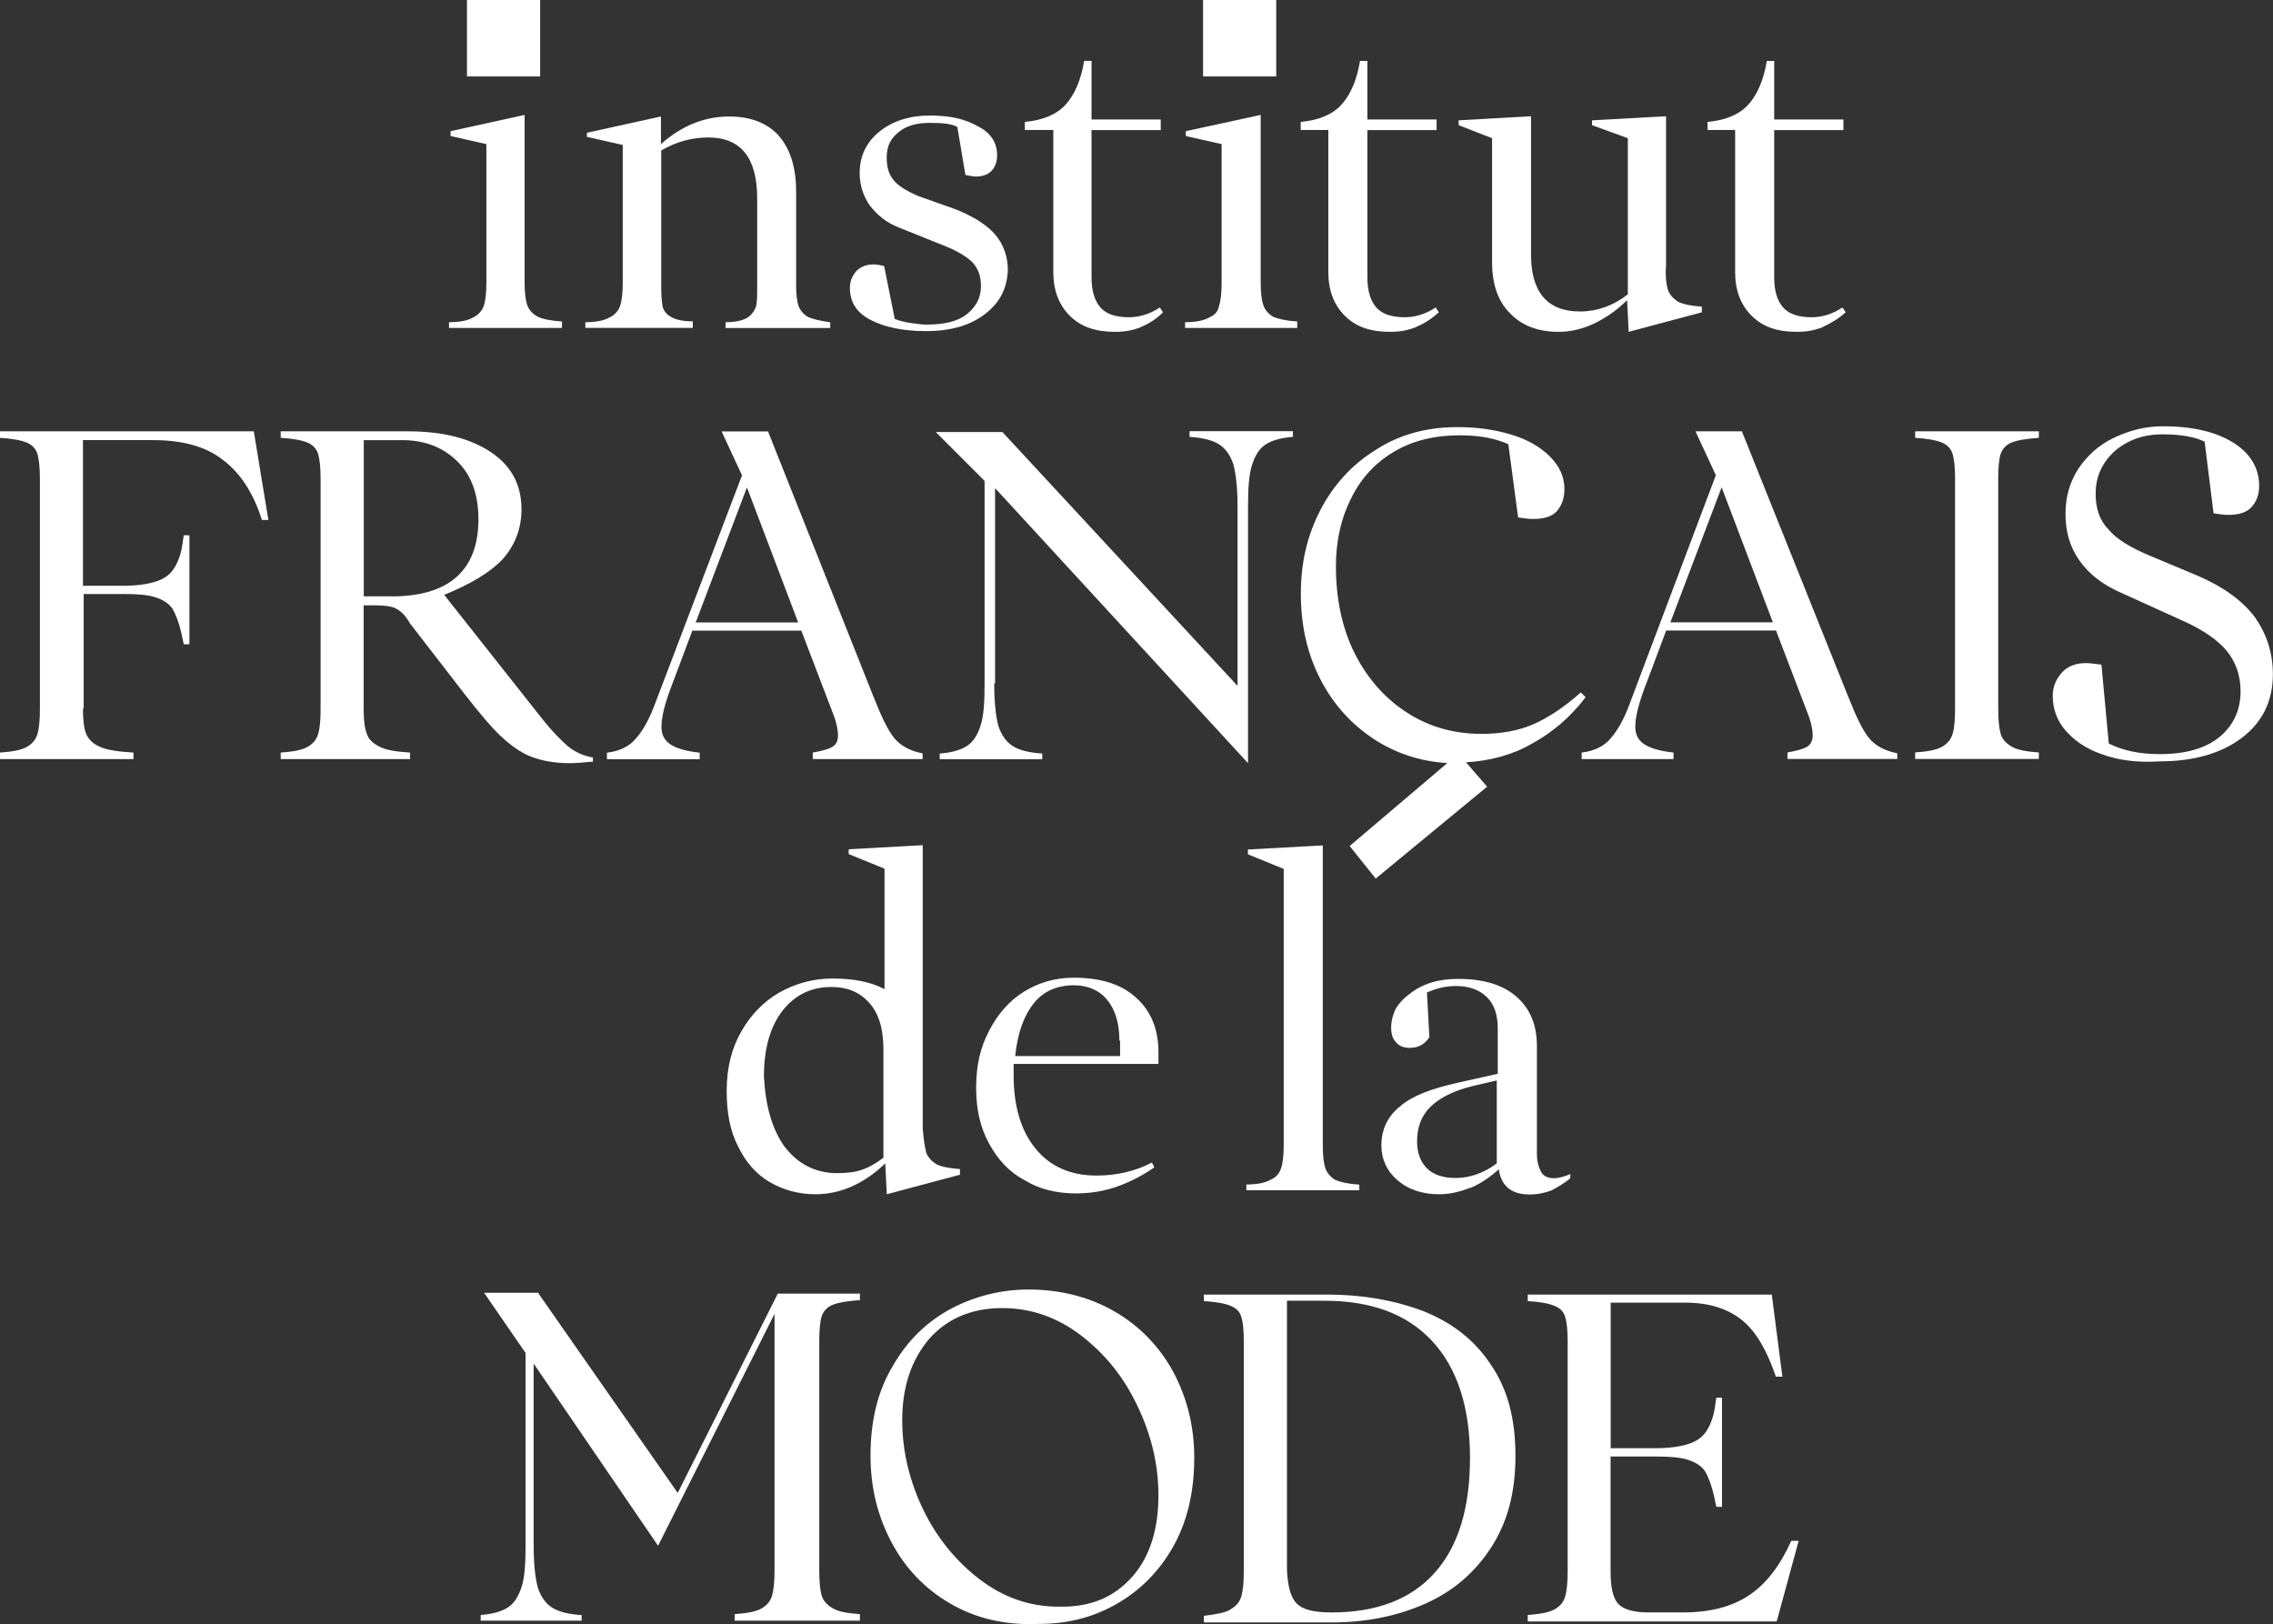 <?xml version="1.0" encoding="UTF-8"?><svg id="Calque_1" xmlns="http://www.w3.org/2000/svg" width="188.52" height="134.69" xmlns:xlink="http://www.w3.org/1999/xlink" viewBox="0 0 188.52 134.69"><rect x="0" y="0" width="188.52" height="134.69" fill="#333333" stroke="none"/><defs><style>.cls-1{fill:#fff;}</style><symbol id="icon-ifm-logo" viewBox="0 0 188.52 134.69"><path class="cls-1" d="M37.24,107.5v.47c.88,0,1.55,.13,2.02,.4,.4,.2,.74,.54,.88,1.01,.13,.4,.2,1.08,.2,1.89v11.47l-2.97,.67v.4l6.14,1.35v-13.83c0-.88,.07-1.48,.2-1.89,.13-.4,.4-.74,.88-1.01,.4-.2,1.08-.34,2.02-.4v-.54h-9.38Zm7.56,27.19v-6.34h-6.07v6.34h6.07Zm15.38-27.19v.47c.81,0,1.35,.13,1.75,.34,.34,.2,.61,.54,.74,.88s.13,.94,.13,1.69v7.35c0,3.37-1.35,5.06-4.05,5.06-1.35,0-2.63-.34-3.91-1.08v-11.4c0-.74,.07-1.28,.13-1.62,.13-.34,.34-.61,.74-.81,.34-.2,.94-.34,1.75-.34v-.54h-8.91v.47c.88,0,1.55,.13,2.02,.4,.4,.2,.74,.54,.88,1.01,.13,.4,.2,1.08,.2,1.89v11.4l-2.97,.67v.34l6.14,1.35v-2.29c1.75,1.55,3.64,2.29,5.67,2.29,1.75,0,3.17-.54,4.12-1.62,.94-1.08,1.42-2.63,1.42-4.59v-7.76c0-.81,.07-1.35,.2-1.75,.13-.34,.4-.67,.74-.88,.4-.2,1.01-.34,1.89-.47v-.47h-8.7Zm21.52,1.15c-1.21-.94-2.83-1.42-4.93-1.42-1.89,0-3.44,.34-4.59,.94-1.15,.61-1.69,1.48-1.69,2.63,0,.61,.2,1.01,.54,1.42,.34,.34,.81,.54,1.42,.54,.27,0,.61-.07,.88-.13l.88-4.39c.34-.13,.81-.27,1.35-.34s.94-.13,1.28-.13c1.48,0,2.63,.27,3.37,.88s1.15,1.35,1.15,2.29c0,.81-.2,1.42-.67,1.96-.47,.47-1.21,.94-2.23,1.35l-3.85,1.55c-1.08,.4-1.89,1.08-2.5,1.89-.54,.81-.81,1.69-.81,2.63,0,1.42,.54,2.56,1.62,3.44,1.08,.88,2.5,1.35,4.18,1.35s2.9-.27,3.98-.88c1.08-.54,1.62-1.35,1.62-2.43,0-.47-.13-.88-.4-1.21s-.74-.54-1.35-.54c-.27,0-.54,.07-.88,.13l-.67,3.98c-.47,.27-1.21,.34-2.29,.34-1.15,0-2.02-.27-2.63-.81-.67-.54-.94-1.21-.94-2.09,0-.81,.2-1.42,.61-1.89,.4-.47,1.08-.88,2.02-1.28l3.04-1.08c1.55-.61,2.7-1.35,3.37-2.16s1.01-1.82,1.01-2.9c-.07-1.55-.67-2.7-1.89-3.64Zm12.95-1.08c-.67-.27-1.35-.4-2.16-.4-1.62,0-2.83,.4-3.78,1.35-.88,.88-1.35,2.09-1.35,3.58v11.81h-2.36v.67c1.48,.13,2.63,.61,3.37,1.42,.74,.81,1.28,2.02,1.55,3.64h.61v-4.86h5.74v-.88h-5.74v-12.21c0-1.15,.27-1.96,.74-2.5,.47-.54,1.28-.81,2.36-.81,.88,0,1.75,.27,2.56,.81l.27-.4c-.54-.54-1.15-.94-1.82-1.21Zm3.64-.07v.47c.88,0,1.55,.13,2.02,.4,.47,.2,.74,.54,.81,1.01,.13,.4,.2,1.08,.2,1.89v11.47l-2.97,.67v.4l6.21,1.35v-13.83c0-.88,.07-1.48,.2-1.89s.4-.74,.81-1.01c.47-.2,1.08-.34,2.02-.4v-.54s-9.31,0-9.31,0Zm7.56,27.19v-6.34h-6.07v6.34h6.07Zm11.61-27.12c-.67-.27-1.35-.4-2.16-.4-1.62,0-2.83,.4-3.78,1.35-.88,.88-1.35,2.09-1.35,3.58v11.81h-2.29v.67c1.48,.13,2.63,.61,3.37,1.42,.74,.81,1.28,2.02,1.55,3.64h.61v-4.86h5.74v-.88h-5.74v-12.21c0-1.15,.27-1.96,.74-2.5,.47-.54,1.28-.81,2.36-.81,.88,0,1.75,.27,2.56,.81l.27-.4c-.61-.54-1.21-.94-1.89-1.21Zm20.85,3.17c.13-.47,.47-.81,.88-1.08,.4-.2,1.08-.34,1.96-.4v-.47l-6.07-1.62-.13,2.63c-.81-.81-1.69-1.42-2.63-1.89s-2.02-.74-3.04-.74c-1.75,0-3.1,.54-4.05,1.55-1.01,1.01-1.48,2.43-1.48,4.25v10.26l-2.77,1.08v.4l6,.34v-11.47c0-3.1,1.35-4.72,4.05-4.72,1.42,0,2.77,.47,3.98,1.42v12.95l-2.97,1.08v.4l6.14,.34v-12.41c-.07-.81,0-1.42,.13-1.89Zm12.89-3.17c-.67-.27-1.35-.4-2.16-.4-1.62,0-2.83,.4-3.78,1.35-.88,.88-1.35,2.09-1.35,3.58v11.81h-2.29v.67c1.48,.13,2.63,.61,3.37,1.42,.74,.81,1.28,2.02,1.55,3.64h.61v-4.86h5.74v-.88h-5.74v-12.21c0-1.15,.27-1.96,.74-2.5,.47-.54,1.28-.81,2.36-.81,.88,0,1.75,.27,2.56,.81l.27-.4c-.61-.54-1.28-.94-1.89-1.21ZM6.88,75.92c0-.88,.07-1.62,.27-2.09,.2-.47,.54-.81,1.15-1.08s1.55-.4,2.77-.47v-.54H0v.54c1.01,.07,1.75,.2,2.23,.47,.47,.27,.74,.61,.88,1.08s.2,1.15,.2,2.09v19.03c0,.94-.07,1.62-.2,2.09-.13,.4-.4,.74-.88,.94-.47,.2-1.21,.34-2.23,.4v.54H21.05l1.21-7.35h-.54c-.67,2.16-1.75,3.85-3.17,4.93-1.42,1.15-3.37,1.69-5.87,1.69H6.88v-12.08h3.31c1.15,0,2.02,.13,2.7,.34s1.15,.54,1.48,1.01,.61,1.15,.74,1.96l.13,.88h.47v-9.04h-.47l-.2,.94c-.2,.88-.47,1.55-.74,2.02-.34,.47-.81,.74-1.42,.94s-1.48,.27-2.63,.27h-3.31v-9.51h-.07Zm25.98,8.3c-.4,.2-1.01,.27-1.82,.27h-.88v-8.57c0-.88,.07-1.62,.27-2.09,.13-.47,.54-.81,1.08-1.08s1.35-.4,2.5-.47v-.54h-10.73v.54c1.01,.07,1.75,.2,2.23,.47,.47,.27,.74,.61,.88,1.08s.2,1.15,.2,2.09v19.03c0,.94-.07,1.62-.2,2.09-.13,.4-.4,.74-.88,.94-.47,.2-1.21,.34-2.23,.4v.54h10.59c2.9,0,5.2-.61,6.88-1.75,1.69-1.15,2.5-2.7,2.5-4.72,0-1.62-.54-2.97-1.55-4.12-1.08-1.15-2.7-2.09-4.86-2.97l8.16-10.32c.74-.94,1.48-1.69,2.09-2.23,.67-.54,1.35-.81,2.09-.94v-.34c-.74-.07-1.42-.13-1.96-.13-1.21,0-2.29,.2-3.17,.54-.88,.34-1.69,.94-2.5,1.69s-1.75,1.89-2.97,3.44l-4.59,5.94c-.34,.61-.74,1.01-1.15,1.21Zm-.4,1.01c4.79,0,7.22,2.16,7.22,6.41,0,2.09-.61,3.71-1.82,4.86s-2.7,1.69-4.52,1.69h-3.17v-12.95h2.29Zm40.01-8.37c.61-1.55,1.15-2.7,1.69-3.37s1.35-1.08,2.36-1.28v-.47h-9.11v.54c.74,.13,1.28,.27,1.62,.47,.34,.2,.47,.54,.47,.94,0,.61-.2,1.35-.54,2.16l-2.5,6.54h-9.04l-1.62-4.32c-.61-1.55-.94-2.77-.94-3.64,0-.61,.2-1.08,.67-1.42s1.28-.61,2.5-.74v-.54h-7.69v.54c1.08,.13,1.89,.54,2.43,1.21,.54,.61,1.08,1.55,1.55,2.83l7.22,18.96-1.69,3.64h3.85s8.77-22.06,8.77-22.06Zm-6.27,6.21l-4.25,11.2-4.25-11.2h8.5Zm16.26-5.06c0-1.55,.13-2.7,.34-3.51,.27-.81,.67-1.35,1.21-1.69s1.35-.54,2.43-.61v-.47h-8.5v.47c.94,.07,1.69,.27,2.23,.61s.88,.88,1.15,1.69c.27,.81,.34,1.96,.34,3.51v16.8l-4.05,4.05h5.53l19.5-21.05v14.84c0,1.55-.13,2.7-.34,3.51-.27,.81-.67,1.35-1.21,1.69s-1.35,.54-2.43,.61v.47h8.57v-.47c-.94-.07-1.69-.27-2.23-.61s-.88-.88-1.15-1.69-.34-1.96-.34-3.51v-21.25l-20.98,22.81v-16.19h-.07Zm44.6-4.99c-1.62-.94-3.44-1.42-5.47-1.55l1.75-2.02-9.24-7.62-2.16,2.7,8.1,6.88c-2.23,.13-4.32,.81-6.14,2.02-1.82,1.21-3.31,2.83-4.39,4.93-1.08,2.09-1.62,4.45-1.62,7.08s.54,4.86,1.62,6.95c1.08,2.09,2.63,3.78,4.59,4.99,1.96,1.28,4.25,1.89,6.75,1.89,1.62,0,3.1-.2,4.45-.61,1.35-.4,2.43-1.01,3.24-1.82s1.21-1.69,1.21-2.7c0-.74-.2-1.35-.61-1.82-.4-.47-1.08-.67-2.02-.67-.34,0-.74,.07-1.21,.13l-.81,6.07c-1.01,.47-2.36,.74-3.98,.74-2.23,0-4.05-.47-5.6-1.42-1.55-.94-2.7-2.23-3.51-3.91-.81-1.62-1.21-3.51-1.21-5.53,0-2.77,.54-5.26,1.62-7.35,1.08-2.09,2.56-3.71,4.39-4.86s3.85-1.69,6.07-1.69c1.62,0,3.1,.27,4.32,.81s2.56,1.42,3.91,2.63l.4-.4c-1.28-1.69-2.83-2.97-4.45-3.85h0Zm26.25,3.85c.61-1.55,1.15-2.7,1.69-3.37s1.35-1.08,2.36-1.28v-.47h-9.11v.54c.74,.13,1.28,.27,1.62,.47,.34,.2,.47,.54,.47,.94,0,.61-.2,1.35-.54,2.16l-2.5,6.54h-9.11l-1.62-4.32c-.61-1.55-.94-2.77-.94-3.64,0-.61,.2-1.08,.67-1.42s1.28-.61,2.5-.74v-.54h-7.62v.54c1.08,.13,1.89,.54,2.43,1.21,.54,.61,1.08,1.55,1.55,2.83l7.15,18.96-1.69,3.64h3.85l8.84-22.06h0Zm-6.27,6.21l-4.25,11.2-4.25-11.2h8.5Zm18.89-9.24c.13-.47,.47-.81,.94-1.08s1.21-.4,2.23-.47v-.54h-10.26v.54c1.01,.07,1.75,.2,2.23,.47,.47,.27,.74,.61,.88,1.08s.2,1.15,.2,2.09v19.09c0,.88-.07,1.55-.2,2.02-.13,.4-.4,.74-.88,.94-.47,.2-1.21,.34-2.23,.4v.54h10.26v-.54c-1.01-.07-1.82-.2-2.29-.4s-.74-.54-.88-.94c-.13-.4-.2-1.08-.2-2.02v-19.09c0-.94,.07-1.62,.2-2.09Zm8.37-1.69c-1.35,.47-2.29,1.15-3.04,2.02-.67,.81-1.01,1.75-1.01,2.83,0,.74,.27,1.35,.74,1.89,.47,.54,1.15,.81,2.02,.81,.34,0,.81-.07,1.28-.13l.61-6.54c1.21-.61,2.63-.88,4.25-.88,2.09,0,3.78,.47,4.93,1.42,1.15,.94,1.75,2.23,1.75,3.78,0,1.35-.4,2.43-1.15,3.37-.74,.88-1.89,1.69-3.51,2.43l-5.2,2.36c-1.55,.67-2.7,1.55-3.51,2.7-.81,1.15-1.15,2.43-1.15,3.85s.34,2.63,1.08,3.78c.74,1.08,1.69,1.96,2.97,2.56s2.56,.94,4.05,.94c2.43,0,4.39-.47,5.8-1.35s2.16-2.09,2.16-3.58c0-.74-.2-1.28-.61-1.75-.4-.47-1.08-.67-1.96-.67-.4,0-.81,.07-1.21,.13l-.74,5.94c-.81,.4-1.96,.61-3.51,.61s-2.9-.47-3.98-1.42c-1.01-.94-1.55-2.09-1.55-3.51,0-1.21,.34-2.23,1.08-2.97,.67-.81,1.82-1.48,3.24-2.09l4.18-1.75c2.16-.94,3.71-2.09,4.72-3.44,.94-1.35,1.48-2.9,1.48-4.72,0-2.23-.88-3.98-2.56-5.26s-3.98-1.96-6.81-1.96c-2.02-.13-3.58,.13-4.86,.61h0ZM76.78,39.22c.13-.47,.47-.81,.88-1.08,.4-.2,1.08-.34,1.96-.4v-.47l-6.07-1.62-.13,2.56c-1.75-1.69-3.71-2.56-5.8-2.56-1.35,0-2.63,.34-3.78,1.01s-2.02,1.69-2.63,2.97c-.67,1.28-.94,2.83-.94,4.59,0,1.89,.4,3.51,1.21,4.93,.81,1.42,1.89,2.5,3.17,3.24,1.35,.74,2.77,1.15,4.39,1.15,1.75,0,3.17-.27,4.32-.88v9.99l-2.97,1.21v.4l6.14,.34v-23.48c.07-.81,.13-1.42,.27-1.89Zm-11.67,.34c1.08-1.42,2.56-2.16,4.32-2.16,.74,0,1.48,.07,2.02,.27,.61,.2,1.21,.54,1.82,1.01v8.97c0,1.75-.4,3.04-1.21,3.91-.81,.88-1.82,1.28-3.1,1.28-1.69,0-3.04-.67-4.05-1.96s-1.55-3.1-1.55-5.47c.13-2.43,.67-4.39,1.75-5.87Zm18.96,5.94c0-2.56,.61-4.59,1.82-6.07s2.9-2.23,5.06-2.23c1.62,0,3.17,.34,4.59,1.08l.2-.4c-.88-.61-1.89-1.15-2.97-1.55-1.08-.4-2.29-.61-3.51-.61-1.62,0-3.04,.34-4.25,1.08-1.28,.67-2.23,1.69-2.97,3.04s-1.08,2.83-1.08,4.66,.34,3.31,1.08,4.72,1.69,2.5,2.9,3.24c1.21,.74,2.56,1.15,4.12,1.15,2.23,0,3.98-.54,5.2-1.69,1.21-1.08,1.82-2.63,1.82-4.45v-1.01h-12.01s0-.94,0-.94Zm8.77,2.9c0,1.42-.34,2.56-1.01,3.37s-1.62,1.21-2.77,1.21c-1.35,0-2.5-.47-3.31-1.48s-1.35-2.43-1.55-4.39h8.7v1.28h-.07Zm10.53-12.41v.47c.88,0,1.55,.13,2.02,.4,.47,.2,.74,.54,.88,1.01,.13,.4,.2,1.08,.2,1.89v22.87l-2.97,1.21v.4l6.21,.34v-24.83c0-.88,.07-1.48,.2-1.89s.4-.74,.81-1.01c.47-.2,1.08-.34,2.02-.4v-.47h-9.38Zm18.55,.2c-.81-.34-1.69-.54-2.56-.54-1.42,0-2.56,.4-3.44,1.15-.88,.74-1.35,1.75-1.35,2.9,0,1.35,.54,2.43,1.55,3.24,1.01,.88,2.63,1.48,4.79,1.96l3.31,.74v3.78c0,1.08-.27,1.96-.88,2.56-.61,.61-1.48,.94-2.56,.94-.88,0-1.69-.2-2.43-.54l.2-3.71c-.4-.61-.94-.88-1.62-.88-.47,0-.88,.13-1.15,.47-.27,.27-.4,.67-.4,1.21s.13,1.01,.34,1.48c.2,.4,.61,.88,1.15,1.28,1.08,.88,2.43,1.28,4.05,1.28,2.09,0,3.71-.47,4.86-1.48s1.69-2.36,1.69-4.12v-8.91c0-.61,.13-1.08,.34-1.48s.61-.54,1.08-.54c.4,0,.81,.13,1.35,.34v-.34c-.54-.47-1.08-.74-1.55-1.01-.54-.2-1.15-.34-1.82-.34-1.48,0-2.36,.67-2.56,2.09-.74-.67-1.55-1.21-2.36-1.55h0Zm.2,8.43c-1.62-.4-2.77-1.01-3.51-1.75s-1.08-1.69-1.08-2.83c0-.94,.27-1.69,.81-2.23s1.35-.81,2.36-.81c1.21,0,2.36,.4,3.44,1.21v6.88l-2.02-.47ZM44.67,27.41l11.54-16.53,8.3,16.53h6.81v-.54c-1.01-.07-1.82-.2-2.29-.4-.47-.2-.74-.54-.88-.94-.13-.4-.2-1.08-.2-2.02V4.4c0-.88,.07-1.62,.2-2.02,.13-.47,.47-.81,.94-1.08,.47-.27,1.21-.4,2.23-.47V.29h-10.39V.83c1.01,.07,1.75,.2,2.23,.47,.47,.27,.74,.61,.88,1.08,.13,.47,.2,1.15,.2,2.09V25.73L54.58,6.5l-10.32,15.11V6.56c0-1.55,.13-2.7,.34-3.51,.27-.81,.67-1.35,1.21-1.69s1.35-.54,2.43-.61V.29h-8.37v.47c.94,.07,1.69,.27,2.23,.61,.54,.34,.88,.88,1.15,1.69,.27,.81,.34,1.96,.34,3.51v15.92l-3.44,4.99h4.52v-.07ZM78.81,1.71c-2.09,1.21-3.71,2.9-4.86,5.06s-1.75,4.52-1.75,7.22c0,2.9,.61,5.4,1.89,7.49,1.21,2.09,2.83,3.64,4.86,4.72,1.96,1.01,4.12,1.55,6.34,1.55,2.63,0,5.06-.61,7.15-1.82s3.71-2.9,4.86-4.99c1.15-2.16,1.75-4.52,1.75-7.15,0-2.9-.61-5.4-1.82-7.49s-2.83-3.64-4.79-4.72C90.48,.49,88.39,.02,86.16,.02c-2.83-.13-5.26,.47-7.35,1.69Zm15.11,2.23c1.48,1.69,2.16,3.98,2.16,6.75,0,2.56-.61,5.06-1.75,7.42-1.15,2.43-2.7,4.32-4.72,5.87-1.96,1.48-4.12,2.23-6.48,2.23-2.56,0-4.59-.88-6.07-2.56-1.48-1.75-2.23-3.98-2.23-6.75,0-2.56,.61-5.06,1.75-7.42s2.77-4.32,4.72-5.8c1.96-1.48,4.12-2.23,6.48-2.23,2.7-.07,4.66,.81,6.14,2.5h0Zm8.16-2.7c.47,.27,.74,.61,.88,1.08,.13,.47,.2,1.15,.2,2.09V23.43c0,.94-.07,1.62-.2,2.02-.13,.47-.4,.74-.88,.94-.47,.2-1.21,.34-2.23,.4v.54h10.26c2.9,0,5.53-.47,7.89-1.35,2.36-.94,4.25-2.36,5.6-4.39,1.42-2.02,2.09-4.52,2.09-7.62s-.67-5.53-2.02-7.62-3.17-3.64-5.47-4.66c-2.29-1.01-4.86-1.55-7.76-1.55h-10.59V.69c1.08,.13,1.82,.27,2.23,.54h0Zm5.47,.47c.54-.54,1.48-.74,2.9-.74,3.71,0,6.54,1.08,8.5,3.24,1.96,2.16,2.97,5.33,2.97,9.58s-1.08,7.49-3.17,9.72c-2.09,2.23-5.06,3.31-8.91,3.31h-3.1V4.47c.07-1.42,.34-2.29,.81-2.77h0ZM147.36,.22h-20.65V.76c1.01,.07,1.75,.2,2.23,.47s.74,.61,.88,1.08c.13,.47,.2,1.15,.2,2.09V23.43c0,.94-.07,1.62-.2,2.02-.13,.47-.4,.74-.88,.94-.47,.2-1.21,.34-2.23,.4v.54h20.24l.88-6.81h-.54c-.74,2.16-1.62,3.71-2.77,4.66-1.15,.94-2.7,1.48-4.72,1.48h-6.21V14.59h3.71c1.15,0,2.02,.13,2.7,.34s1.15,.54,1.48,1.01,.61,1.15,.74,1.96l.13,.88h.47V9.73h-.47l-.2,.94c-.2,.88-.47,1.55-.74,2.02-.34,.47-.81,.74-1.42,.94-.61,.2-1.48,.27-2.63,.27h-3.78V4.34c0-1.28,.2-2.16,.61-2.63s1.28-.74,2.5-.74h2.9c2.23,0,4.05,.47,5.47,1.42,1.42,.94,2.56,2.43,3.51,4.52h.61l-1.82-6.68h0Z"/></symbol></defs><use width="188.52" height="134.69" transform="translate(0 134.69) scale(1 -1)" xlink:href="#icon-ifm-logo"/></svg>